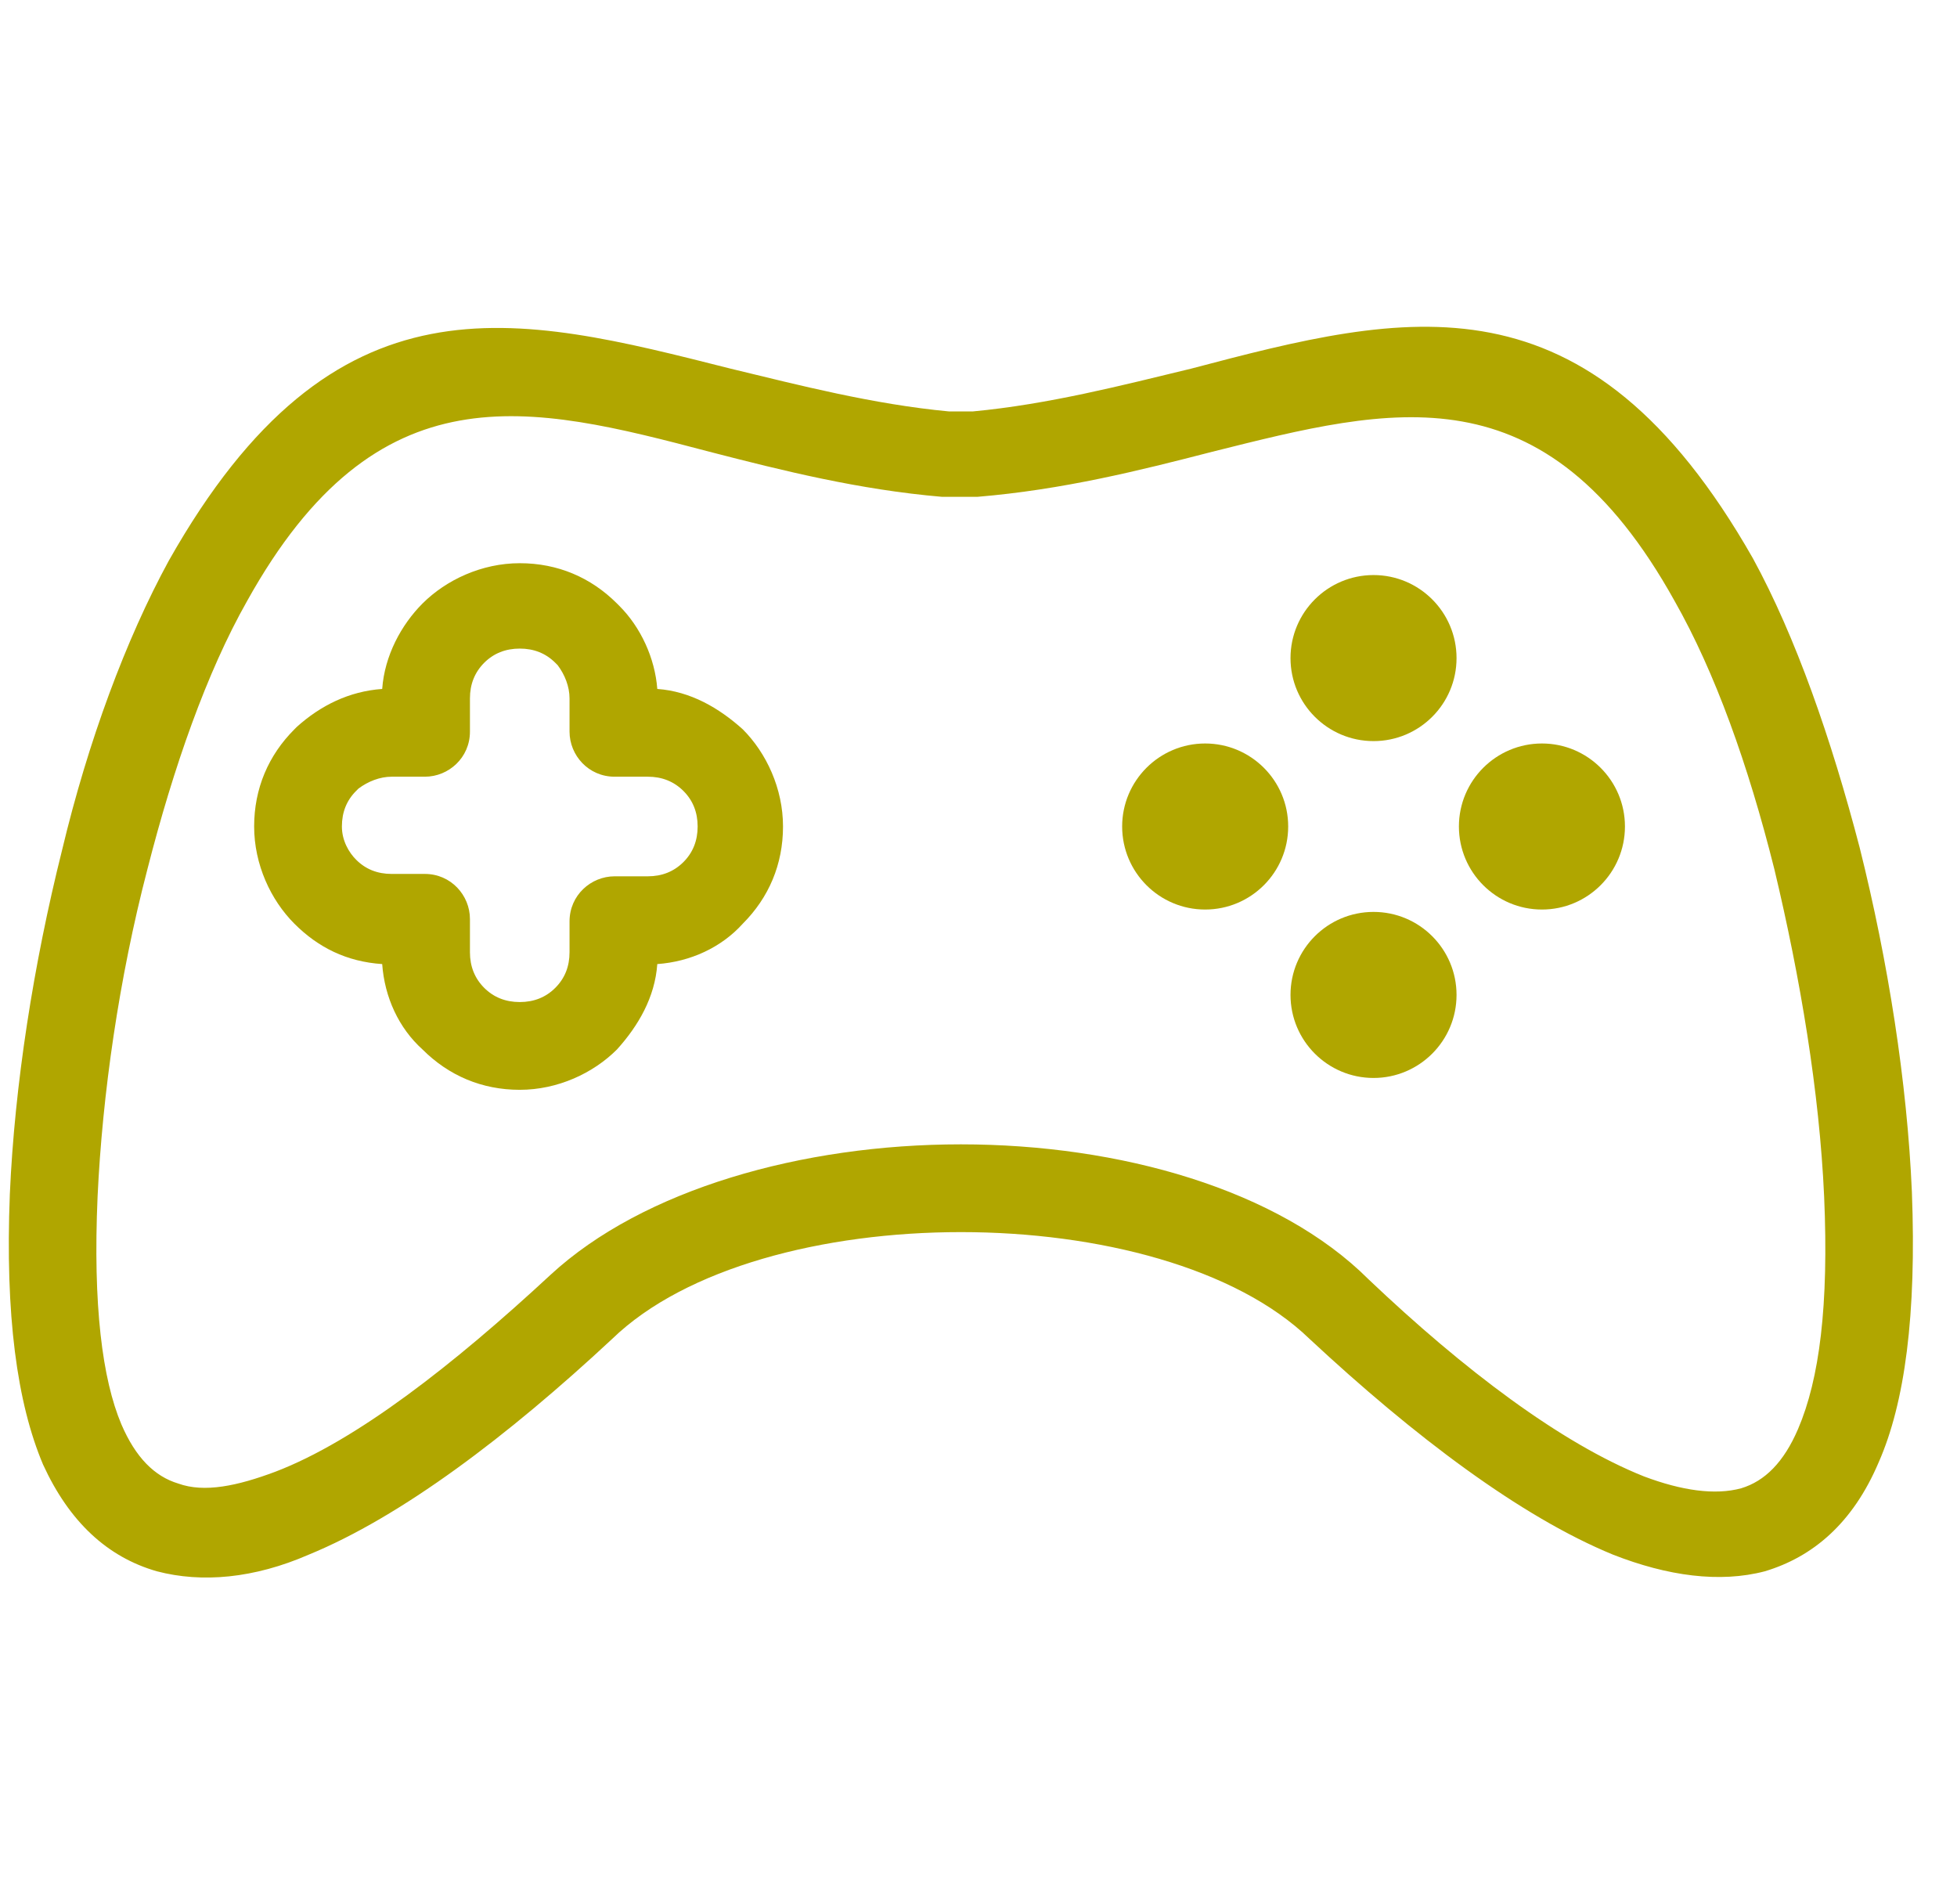 <svg width="37" height="36" viewBox="0 0 37 36" fill="none" xmlns="http://www.w3.org/2000/svg">
<g clip-path="url(#clip0_16_680)">
<path d="M36.147 22.53C36.058 20.467 35.699 18.18 35.161 16.028C34.623 13.965 33.95 12.037 33.143 10.558C30.004 5.042 26.597 5.894 22.516 6.97C21.216 7.284 19.826 7.643 18.391 7.778H17.943C16.508 7.643 15.118 7.284 13.817 6.97C9.737 5.939 6.329 5.042 3.19 10.602C2.383 12.082 1.666 14.01 1.173 16.073C0.634 18.225 0.276 20.512 0.186 22.575C0.096 24.861 0.321 26.52 0.814 27.686C1.307 28.762 2.025 29.435 2.966 29.704C3.818 29.928 4.805 29.839 5.836 29.39C7.585 28.673 9.602 27.148 11.575 25.31C12.965 23.965 15.566 23.292 18.167 23.292C20.767 23.292 23.368 23.965 24.758 25.31C26.731 27.148 28.749 28.673 30.498 29.39C31.529 29.794 32.515 29.928 33.367 29.704C34.264 29.435 35.026 28.807 35.52 27.642C36.013 26.52 36.237 24.861 36.147 22.53ZM33.995 27.014C33.726 27.642 33.367 28 32.919 28.135C32.426 28.269 31.798 28.18 31.081 27.91C29.511 27.283 27.673 25.893 25.879 24.189C24.175 22.485 21.171 21.633 18.167 21.633C15.162 21.633 12.158 22.485 10.409 24.099C8.571 25.803 6.733 27.238 5.208 27.821C4.491 28.09 3.863 28.224 3.37 28.045C2.921 27.91 2.563 27.552 2.294 26.924C1.935 26.072 1.755 24.682 1.845 22.619C1.935 20.691 2.249 18.494 2.787 16.432C3.28 14.504 3.908 12.71 4.67 11.365C7.136 6.926 10.006 7.643 13.414 8.54C14.804 8.899 16.239 9.257 17.808 9.392C17.853 9.392 17.853 9.392 17.898 9.392H18.391C18.436 9.392 18.436 9.392 18.481 9.392C20.095 9.257 21.53 8.899 22.92 8.54C26.328 7.688 29.197 6.926 31.663 11.365C32.426 12.71 33.053 14.459 33.547 16.432C34.04 18.494 34.399 20.646 34.488 22.619C34.578 24.682 34.399 26.072 33.995 27.014Z" fill="#B0A600"/>
<path d="M14.042 13.786C13.593 13.383 13.055 13.069 12.427 13.024C12.383 12.441 12.114 11.858 11.71 11.454L11.665 11.409C11.172 10.916 10.544 10.647 9.827 10.647C9.109 10.647 8.437 10.961 7.988 11.409C7.585 11.813 7.271 12.396 7.226 13.024C6.598 13.069 6.06 13.338 5.612 13.741L5.567 13.786C5.074 14.279 4.805 14.907 4.805 15.624C4.805 16.342 5.119 17.015 5.567 17.463C6.015 17.911 6.553 18.18 7.226 18.225C7.271 18.853 7.54 19.436 7.988 19.839C8.482 20.333 9.109 20.602 9.827 20.602C10.544 20.602 11.217 20.288 11.665 19.839C12.069 19.391 12.383 18.853 12.427 18.225C13.055 18.18 13.638 17.911 14.042 17.463C14.535 16.97 14.804 16.342 14.804 15.624C14.804 14.907 14.49 14.234 14.042 13.786ZM12.921 16.297C12.741 16.476 12.517 16.566 12.248 16.566H11.62C11.172 16.566 10.768 16.925 10.768 17.418V18.001C10.768 18.27 10.679 18.494 10.499 18.674C10.32 18.853 10.096 18.943 9.827 18.943C9.558 18.943 9.333 18.853 9.154 18.674C8.975 18.494 8.885 18.27 8.885 18.001V17.373C8.885 16.925 8.526 16.521 8.033 16.521H7.405C7.136 16.521 6.912 16.432 6.733 16.252C6.598 16.118 6.464 15.893 6.464 15.624C6.464 15.355 6.553 15.131 6.733 14.952C6.733 14.952 6.733 14.952 6.778 14.907C6.957 14.773 7.181 14.683 7.405 14.683H8.033C8.482 14.683 8.885 14.324 8.885 13.831V13.203C8.885 12.934 8.975 12.71 9.154 12.53C9.333 12.351 9.558 12.261 9.827 12.261C10.096 12.261 10.32 12.351 10.499 12.53C10.499 12.53 10.499 12.53 10.544 12.575C10.679 12.755 10.768 12.979 10.768 13.203V13.831C10.768 14.279 11.127 14.683 11.62 14.683H12.248C12.517 14.683 12.741 14.773 12.921 14.952C13.1 15.131 13.19 15.355 13.19 15.624C13.19 15.893 13.1 16.118 12.921 16.297Z" fill="#B0A600"/>
<path d="M25.969 14.01C26.835 14.01 27.538 13.308 27.538 12.441C27.538 11.574 26.835 10.871 25.969 10.871C25.102 10.871 24.399 11.574 24.399 12.441C24.399 13.308 25.102 14.01 25.969 14.01Z" fill="#B0A600"/>
<path d="M25.969 20.378C26.835 20.378 27.538 19.675 27.538 18.808C27.538 17.941 26.835 17.239 25.969 17.239C25.102 17.239 24.399 17.941 24.399 18.808C24.399 19.675 25.102 20.378 25.969 20.378Z" fill="#B0A600"/>
<path d="M22.785 17.194C23.652 17.194 24.355 16.491 24.355 15.624C24.355 14.758 23.652 14.055 22.785 14.055C21.919 14.055 21.216 14.758 21.216 15.624C21.216 16.491 21.919 17.194 22.785 17.194Z" fill="#B0A600"/>
<path d="M29.153 17.194C30.019 17.194 30.722 16.491 30.722 15.624C30.722 14.758 30.019 14.055 29.153 14.055C28.286 14.055 27.583 14.758 27.583 15.624C27.583 16.491 28.286 17.194 29.153 17.194Z" fill="#B0A600"/>
</g>
<defs>
<clipPath id="clip0_16_680">
<rect width="36" height="36" fill="white" transform="translate(0.167)"/>
</clipPath>
</defs>
</svg>
